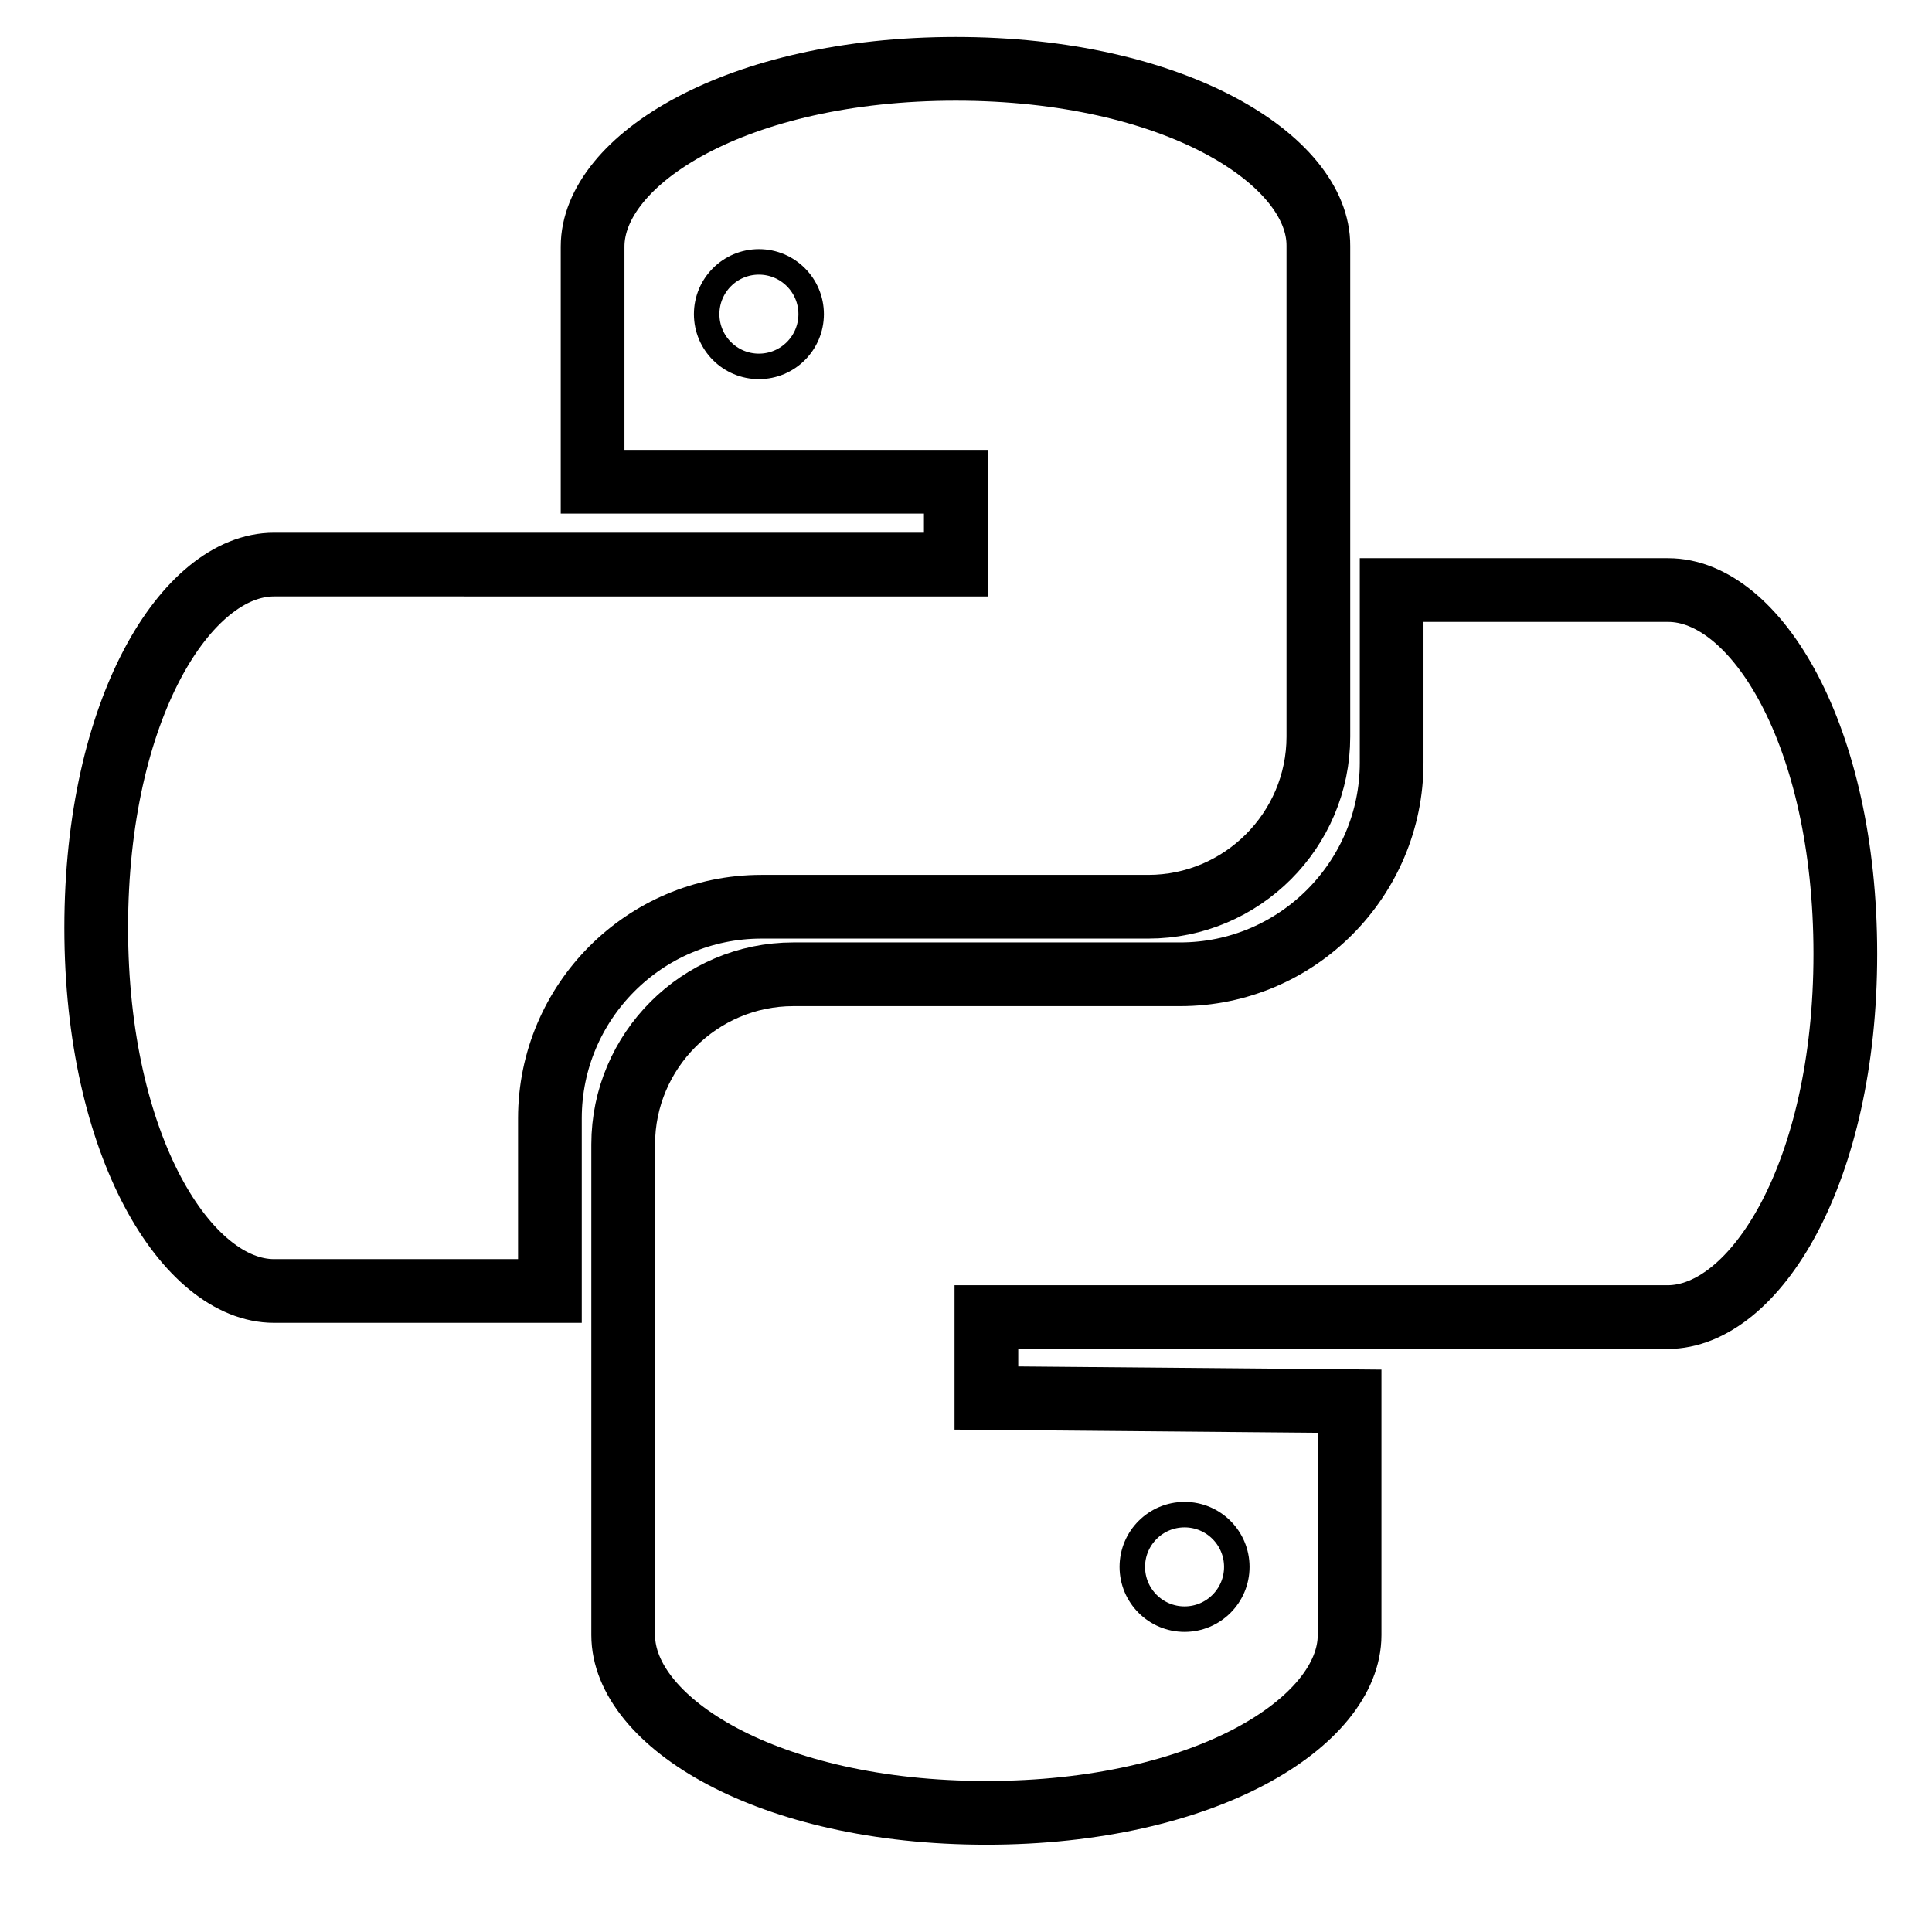 <?xml version="1.0" encoding="utf-8"?>
<!-- Generator: Adobe Illustrator 27.0.0, SVG Export Plug-In . SVG Version: 6.00 Build 0)  -->
<svg version="1.1" id="Layer_1" xmlns="http://www.w3.org/2000/svg" xmlns:xlink="http://www.w3.org/1999/xlink" x="0px" y="0px"
	 viewBox="0 0 303.2 303.2" style="enable-background:new 0 0 303.2 303.2;" xml:space="preserve">
<style type="text/css">
	.st0{fill:none;stroke:#000000;stroke-width:10;stroke-miterlimit:10;}
	.st1{fill:none;stroke:#000000;stroke-width:4;stroke-miterlimit:10;}
</style>
<g>
	<g>
		<path class="st0" d="M150,10.8c-34.4,0-57,14.3-57,27.9v36.9h57v13H43c-13.7,0-27.9,22.6-27.9,57s14.3,57,27.9,57h43.3v-27.1
			c0-18.2,14.8-33.2,33.2-33.2h60.7c14.7,0,26.7-12,26.7-26.7V68.8l0,0V38.6C207,25.1,184.3,10.8,150,10.8z"/>
		<circle class="st1" cx="119.1" cy="49.3" r="8.2"/>
	</g>
	<g>
		<path class="st0" d="M261.8,92.6h-43.4v27.1c0,18.2-14.8,33.2-33.2,33.2h-60.7c-14.7,0-26.7,12-26.7,26.7v29.9l0,0v47.1
			c0,13.6,22.6,27.9,57,27.9s57-14.3,57-27.9v-36.7l-57-0.5v-12.7h106.9c13.7,0,27.9-22.6,27.9-57S275.5,92.6,261.8,92.6z"/>
		<circle class="st1" cx="185.9" cy="245.9" r="8.2"/>
	</g>
</g>
</svg>
